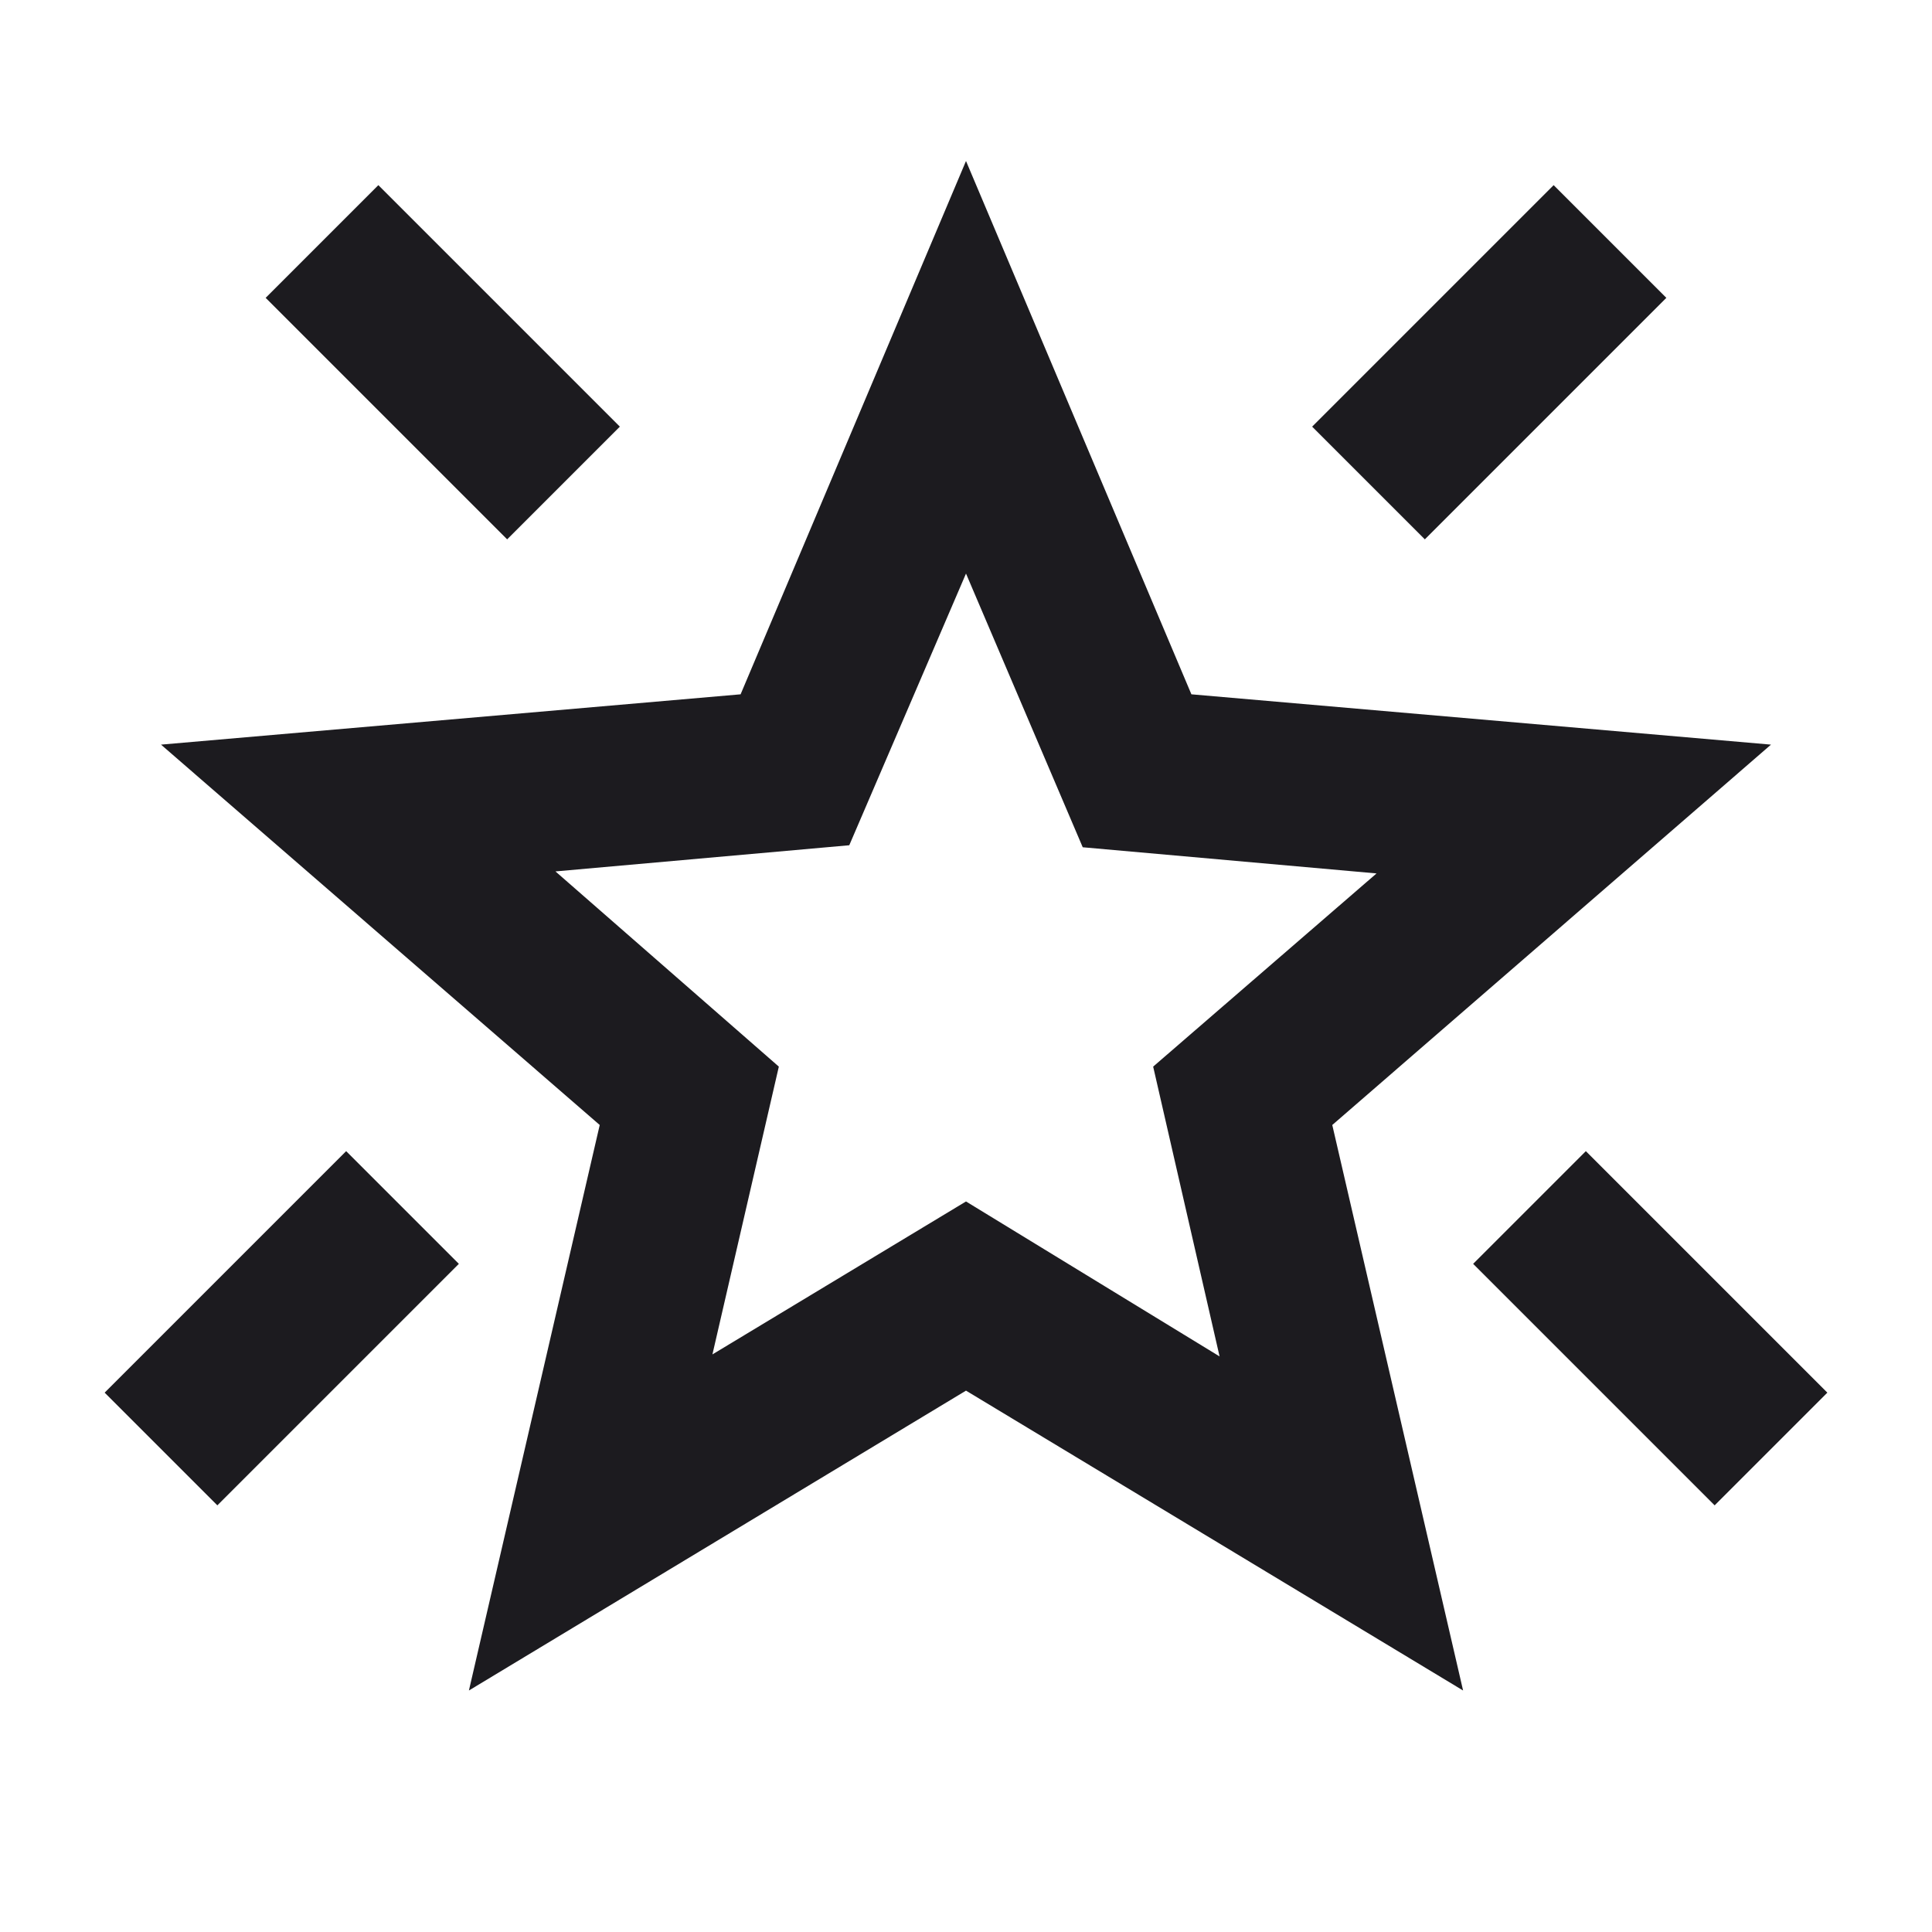 <svg xmlns="http://www.w3.org/2000/svg" width="48" height="48" viewBox="0 0 48 48" fill="none"><mask id="mask0_270_175" style="mask-type:alpha" maskUnits="userSpaceOnUse" x="0" y="0" width="48" height="48"><rect width="48" height="48" fill="#D9D9D9"></rect></mask><g mask="url(#mask0_270_175)"><path d="M42.6 37.4L36.6 31.4L39.4 28.6L45.4 34.6L42.6 37.4ZM35.4 13.4L32.6 10.6L38.6 4.6L41.4 7.4L35.4 13.4ZM12.6 13.4L6.6 7.4L9.4 4.6L15.4 10.6L12.6 13.4ZM5.4 37.4L2.6 34.6L8.6 28.6L11.4 31.4L5.4 37.4ZM17.7 33.65L24 29.85L30.3 33.7L28.65 26.5L34.2 21.7L26.9 21.05L24 14.25L21.1 21L13.8 21.65L19.35 26.5L17.7 33.65ZM11.65 42L14.9 27.95L4 18.5L18.4 17.25L24 4L29.6 17.25L44 18.5L33.1 27.95L36.35 42L24 34.55L11.65 42Z" fill="#1C1B1F"></path></g></svg>